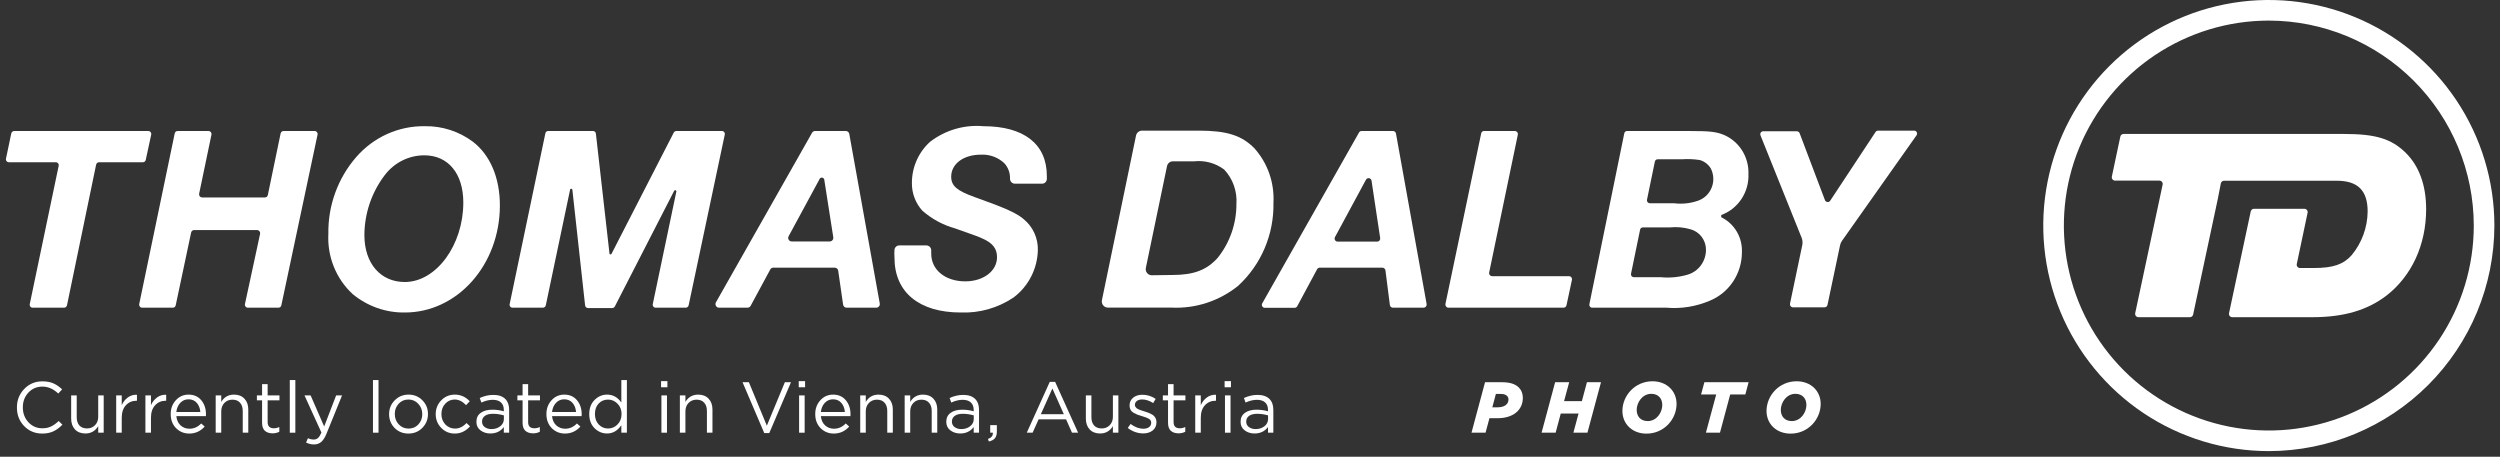 <svg width="416" height="76" viewBox="0 0 416 76" fill="none" xmlns="http://www.w3.org/2000/svg">
<rect x="0" y="0" width="416" height="76" fill="#333333" stroke="none"/>
<path d="M10.65 51.2H5.44C5.365 51.203 5.29 51.187 5.222 51.155C5.154 51.123 5.094 51.076 5.047 51.016C5 50.956 4.967 50.886 4.952 50.812C4.936 50.737 4.938 50.659 4.956 50.585L9.759 27.612C9.777 27.538 9.779 27.461 9.763 27.386C9.748 27.311 9.715 27.241 9.668 27.181C9.621 27.122 9.561 27.074 9.493 27.042C9.425 27.01 9.35 26.995 9.275 26.997H1.498C1.422 27.002 1.346 26.988 1.276 26.957C1.205 26.927 1.143 26.879 1.095 26.819C1.046 26.759 1.012 26.688 0.996 26.612C0.979 26.536 0.981 26.457 1 26.382L1.876 22.199C1.903 22.085 1.967 21.984 2.057 21.912C2.147 21.839 2.259 21.8 2.374 21.8H24.648C24.723 21.796 24.798 21.81 24.867 21.84C24.937 21.87 24.998 21.915 25.047 21.973C25.097 22.031 25.133 22.099 25.153 22.173C25.172 22.247 25.176 22.324 25.162 22.399L24.256 26.597C24.234 26.711 24.174 26.814 24.086 26.887C23.997 26.96 23.886 26.999 23.773 26.997H16.479C16.366 26.998 16.256 27.038 16.168 27.111C16.08 27.183 16.019 27.284 15.995 27.397L11.148 50.801C11.121 50.914 11.057 51.016 10.967 51.088C10.876 51.161 10.765 51.2 10.65 51.2Z" fill="white"/>
<path d="M31.806 38.684L29.239 50.801C29.218 50.914 29.158 51.017 29.069 51.09C28.981 51.163 28.87 51.203 28.756 51.2H23.652C23.578 51.2 23.505 51.182 23.438 51.15C23.371 51.117 23.313 51.069 23.266 51.01C23.22 50.951 23.187 50.882 23.17 50.809C23.153 50.735 23.153 50.659 23.169 50.585L29.073 22.199C29.095 22.083 29.157 21.978 29.249 21.905C29.34 21.831 29.455 21.794 29.571 21.8H34.691C34.764 21.798 34.838 21.814 34.905 21.845C34.972 21.876 35.032 21.922 35.079 21.979C35.127 22.037 35.162 22.104 35.181 22.177C35.2 22.249 35.202 22.325 35.189 22.399L33.135 32.241C33.122 32.315 33.125 32.392 33.144 32.465C33.163 32.539 33.197 32.607 33.245 32.666C33.292 32.724 33.351 32.771 33.419 32.804C33.486 32.837 33.559 32.855 33.634 32.856H44.084C44.197 32.858 44.308 32.819 44.397 32.746C44.485 32.672 44.545 32.57 44.567 32.456L46.696 22.199C46.721 22.084 46.784 21.981 46.875 21.908C46.966 21.835 47.079 21.797 47.194 21.8H52.344C52.418 21.798 52.491 21.814 52.558 21.845C52.625 21.876 52.685 21.922 52.733 21.979C52.78 22.037 52.815 22.104 52.834 22.177C52.853 22.249 52.856 22.325 52.842 22.399L46.817 50.801C46.795 50.914 46.735 51.017 46.647 51.09C46.559 51.163 46.447 51.203 46.334 51.2H41.26C41.184 51.202 41.109 51.187 41.041 51.154C40.972 51.123 40.912 51.075 40.864 51.016C40.816 50.957 40.782 50.887 40.764 50.813C40.746 50.738 40.745 50.66 40.761 50.585L43.283 38.899C43.296 38.824 43.293 38.747 43.275 38.674C43.256 38.601 43.221 38.532 43.174 38.474C43.127 38.415 43.067 38.368 43 38.335C42.933 38.302 42.859 38.285 42.785 38.284H32.29C32.176 38.285 32.067 38.325 31.979 38.397C31.891 38.47 31.83 38.571 31.806 38.684Z" fill="white"/>
<path d="M78.65 23.553C81.549 25.767 83.18 29.55 83.18 34.178C83.18 44.066 76.113 52 67.37 52C64.205 52.048 61.125 50.959 58.671 48.925C57.312 47.665 56.245 46.114 55.547 44.382C54.85 42.651 54.54 40.783 54.639 38.914C54.561 34.214 56.215 29.655 59.275 26.136C60.707 24.486 62.473 23.172 64.452 22.286C66.431 21.399 68.575 20.96 70.737 21C73.576 20.959 76.352 21.854 78.65 23.553ZM64.017 29.15C61.843 32.001 60.654 35.504 60.634 39.114C60.634 43.835 63.322 46.926 67.354 46.926C72.594 46.926 77.095 40.775 77.095 33.701C77.095 28.888 74.588 25.844 70.601 25.844C69.329 25.845 68.073 26.144 66.932 26.717C65.79 27.291 64.793 28.123 64.017 29.15Z" fill="white"/>
<path d="M101.74 42.266L112.114 22.061C112.159 21.979 112.225 21.911 112.305 21.865C112.385 21.819 112.475 21.796 112.567 21.8H120.118C120.191 21.798 120.264 21.813 120.331 21.844C120.398 21.875 120.457 21.922 120.503 21.979C120.55 22.037 120.583 22.105 120.6 22.178C120.617 22.251 120.617 22.326 120.601 22.399L114.591 50.801C114.567 50.913 114.506 51.014 114.418 51.087C114.33 51.16 114.221 51.2 114.108 51.2H109.109C109.034 51.203 108.96 51.187 108.891 51.155C108.823 51.123 108.763 51.076 108.716 51.016C108.669 50.956 108.637 50.886 108.621 50.812C108.605 50.737 108.607 50.659 108.626 50.585L112.552 31.841C112.552 31.795 112.536 31.75 112.508 31.714C112.479 31.678 112.439 31.654 112.394 31.645C112.35 31.636 112.304 31.643 112.264 31.664C112.224 31.686 112.192 31.721 112.175 31.764L102.314 50.985C102.27 51.069 102.205 51.139 102.125 51.187C102.045 51.236 101.954 51.262 101.861 51.262H97.859C97.736 51.263 97.618 51.218 97.526 51.136C97.434 51.053 97.375 50.94 97.36 50.816L95.246 31.61C95.246 31.557 95.226 31.506 95.189 31.469C95.152 31.431 95.102 31.41 95.05 31.41C94.998 31.41 94.948 31.431 94.911 31.469C94.874 31.506 94.854 31.557 94.854 31.61L90.822 50.801C90.798 50.913 90.737 51.014 90.649 51.087C90.561 51.16 90.451 51.2 90.338 51.2H85.295C85.22 51.203 85.145 51.187 85.077 51.155C85.009 51.123 84.949 51.076 84.902 51.016C84.855 50.956 84.822 50.886 84.807 50.812C84.791 50.737 84.793 50.659 84.811 50.585L90.746 22.199C90.764 22.084 90.824 21.98 90.913 21.906C91.002 21.832 91.115 21.794 91.229 21.8H98.614C98.678 21.791 98.744 21.796 98.807 21.814C98.87 21.832 98.928 21.863 98.979 21.904C99.03 21.946 99.072 21.998 99.103 22.056C99.133 22.115 99.152 22.179 99.157 22.245L101.423 42.236C101.438 42.263 101.46 42.286 101.486 42.303C101.513 42.32 101.542 42.331 101.573 42.334C101.604 42.337 101.636 42.332 101.665 42.32C101.693 42.309 101.719 42.29 101.74 42.266Z" fill="white"/>
<path d="M128.167 44.85L124.905 50.893C124.853 50.985 124.778 51.062 124.688 51.116C124.598 51.169 124.496 51.199 124.391 51.2H119.635C119.534 51.199 119.436 51.171 119.349 51.12C119.262 51.069 119.189 50.996 119.138 50.908C119.086 50.82 119.058 50.72 119.055 50.618C119.052 50.516 119.075 50.415 119.121 50.324L135.128 22.092C135.18 22.004 135.253 21.931 135.34 21.88C135.427 21.828 135.526 21.801 135.627 21.8H140.746C140.881 21.8 141.011 21.848 141.116 21.935C141.22 22.021 141.292 22.142 141.32 22.276L146.394 50.508C146.407 50.593 146.402 50.68 146.379 50.763C146.356 50.845 146.316 50.922 146.262 50.988C146.207 51.053 146.14 51.106 146.064 51.143C145.987 51.18 145.904 51.199 145.82 51.2H140.867C140.728 51.198 140.594 51.146 140.489 51.053C140.384 50.961 140.314 50.833 140.293 50.693L139.478 45.05C139.459 44.908 139.391 44.779 139.285 44.685C139.179 44.592 139.044 44.541 138.904 44.542H128.665C128.562 44.542 128.461 44.57 128.373 44.624C128.286 44.679 128.214 44.757 128.167 44.85ZM136.427 29.703L131.232 39.299C131.182 39.388 131.155 39.488 131.155 39.591C131.155 39.694 131.182 39.795 131.233 39.883C131.283 39.972 131.356 40.046 131.443 40.097C131.531 40.148 131.63 40.175 131.731 40.175H138.088C138.171 40.174 138.253 40.154 138.328 40.119C138.403 40.083 138.47 40.031 138.524 39.968C138.578 39.904 138.618 39.829 138.642 39.748C138.666 39.667 138.673 39.582 138.662 39.498L137.152 29.857C137.13 29.784 137.088 29.717 137.033 29.666C136.977 29.614 136.908 29.578 136.834 29.562C136.76 29.547 136.683 29.552 136.612 29.576C136.54 29.601 136.476 29.645 136.427 29.703Z" fill="white"/>
<path d="M168.864 30.564C168.658 30.561 168.461 30.478 168.313 30.333C168.164 30.187 168.075 29.99 168.064 29.78C168.086 29.299 168.013 28.819 167.85 28.367C167.687 27.916 167.436 27.502 167.113 27.151C166.588 26.664 165.973 26.288 165.304 26.045C164.635 25.803 163.926 25.697 163.217 25.736C160.317 25.736 158.278 27.274 158.278 29.396C158.278 30.933 159.23 31.733 162.175 32.794C167.369 34.639 169.197 35.47 170.359 36.485C171.108 37.099 171.709 37.88 172.115 38.768C172.521 39.655 172.721 40.626 172.7 41.605C172.663 43.155 172.276 44.676 171.569 46.049C170.862 47.422 169.854 48.611 168.623 49.524C166.031 51.252 162.975 52.117 159.879 52C152.902 52 148.84 48.602 148.84 42.866C148.811 42.431 148.811 41.994 148.84 41.559C148.862 41.362 148.954 41.18 149.099 41.047C149.243 40.914 149.431 40.839 149.625 40.836H154.156C154.268 40.838 154.379 40.863 154.482 40.911C154.584 40.958 154.676 41.026 154.751 41.112C154.826 41.197 154.883 41.297 154.918 41.406C154.954 41.514 154.967 41.63 154.956 41.744C154.956 41.974 154.956 42.066 154.956 42.205C154.956 44.942 157.327 46.818 160.619 46.818C163.639 46.818 165.905 45.096 165.905 42.805C165.905 41.39 165.21 40.467 163.564 39.729C163.005 39.452 162.175 39.145 158.928 38.007C156.918 37.448 155.055 36.439 153.476 35.055C152.339 33.8 151.718 32.149 151.74 30.442C151.739 29.148 152.007 27.869 152.528 26.69C153.049 25.51 153.809 24.457 154.76 23.599C157.298 21.647 160.456 20.721 163.624 21C170.374 21 174.195 23.952 174.195 29.288V29.765C174.195 29.871 174.174 29.976 174.134 30.075C174.093 30.172 174.034 30.261 173.96 30.336C173.885 30.41 173.797 30.469 173.7 30.508C173.603 30.547 173.499 30.567 173.395 30.564H168.864Z" fill="white"/>
<path d="M189.039 22.538C189.094 22.31 189.221 22.107 189.402 21.962C189.583 21.817 189.806 21.738 190.036 21.738H199.429C204.156 21.738 206.617 22.522 208.746 24.691C209.834 25.91 210.672 27.337 211.214 28.889C211.756 30.441 211.99 32.087 211.903 33.732C211.955 36.334 211.456 38.917 210.44 41.306C209.423 43.694 207.914 45.831 206.013 47.571C202.867 50.098 198.931 51.381 194.929 51.185H184.358C184.207 51.186 184.057 51.153 183.92 51.087C183.783 51.021 183.662 50.925 183.567 50.806C183.471 50.686 183.403 50.546 183.367 50.396C183.332 50.246 183.33 50.09 183.361 49.94L189.039 22.538ZM195.08 45.757C198.674 45.757 200.803 44.927 202.631 42.897C204.652 40.37 205.751 37.207 205.741 33.947C205.813 32.9 205.669 31.848 205.318 30.86C204.966 29.872 204.416 28.97 203.703 28.212C202.267 27.139 200.49 26.651 198.719 26.843H195.171C194.94 26.842 194.715 26.923 194.536 27.072C194.357 27.22 194.234 27.428 194.189 27.658L190.67 44.573C190.639 44.722 190.64 44.876 190.675 45.024C190.71 45.172 190.777 45.31 190.871 45.428C190.965 45.546 191.084 45.641 191.219 45.706C191.355 45.771 191.503 45.804 191.652 45.803L195.08 45.757Z" fill="white"/>
<path d="M219.166 44.804L215.859 50.954C215.817 51.035 215.754 51.102 215.677 51.148C215.599 51.194 215.511 51.218 215.421 51.216H210.468C210.381 51.218 210.294 51.197 210.218 51.153C210.142 51.109 210.078 51.045 210.035 50.968C209.992 50.891 209.97 50.803 209.971 50.714C209.973 50.625 209.999 50.538 210.045 50.462L226.143 22.046C226.185 21.969 226.246 21.906 226.321 21.862C226.395 21.819 226.48 21.797 226.566 21.8H231.791C231.909 21.798 232.023 21.838 232.115 21.914C232.206 21.99 232.268 22.097 232.289 22.215L237.393 50.601C237.404 50.674 237.399 50.749 237.379 50.821C237.359 50.892 237.325 50.959 237.277 51.015C237.23 51.072 237.172 51.118 237.106 51.15C237.04 51.182 236.968 51.199 236.895 51.2H231.776C231.657 51.199 231.542 51.155 231.451 51.076C231.36 50.998 231.298 50.889 231.277 50.77L230.537 44.973C230.516 44.853 230.455 44.745 230.364 44.666C230.273 44.588 230.158 44.544 230.039 44.542H219.68C219.578 44.529 219.475 44.546 219.384 44.593C219.292 44.639 219.217 44.713 219.166 44.804ZM227.306 29.888L222.141 39.452C222.099 39.53 222.078 39.617 222.079 39.706C222.08 39.794 222.104 39.881 222.148 39.957C222.192 40.033 222.256 40.096 222.331 40.14C222.407 40.183 222.492 40.206 222.579 40.206H229.163C229.236 40.207 229.307 40.191 229.373 40.161C229.439 40.131 229.498 40.087 229.545 40.031C229.593 39.976 229.628 39.91 229.648 39.839C229.668 39.769 229.673 39.694 229.662 39.621L228.227 30.088C228.214 29.983 228.17 29.885 228.1 29.807C228.03 29.73 227.938 29.676 227.836 29.654C227.735 29.632 227.629 29.643 227.534 29.685C227.439 29.727 227.359 29.798 227.306 29.888Z" fill="white"/>
<path d="M261.57 46.572L260.664 50.801C260.64 50.913 260.579 51.014 260.491 51.087C260.404 51.16 260.294 51.2 260.181 51.2H241.018C240.943 51.199 240.87 51.182 240.803 51.149C240.735 51.116 240.676 51.069 240.629 51.01C240.581 50.952 240.547 50.883 240.528 50.81C240.509 50.737 240.506 50.66 240.519 50.585L246.469 22.199C246.488 22.084 246.547 21.98 246.636 21.906C246.725 21.832 246.838 21.794 246.952 21.8H252.087C252.159 21.801 252.231 21.818 252.296 21.85C252.362 21.882 252.419 21.928 252.465 21.985C252.511 22.042 252.544 22.109 252.563 22.18C252.581 22.252 252.583 22.327 252.57 22.399L247.798 45.342C247.782 45.416 247.783 45.492 247.8 45.565C247.817 45.639 247.85 45.708 247.896 45.766C247.942 45.825 248.001 45.873 248.067 45.906C248.134 45.939 248.207 45.956 248.281 45.957H261.087C261.161 45.957 261.234 45.975 261.301 46.008C261.368 46.041 261.426 46.088 261.472 46.147C261.519 46.206 261.552 46.275 261.568 46.348C261.585 46.422 261.586 46.498 261.57 46.572Z" fill="white"/>
<path d="M270.284 22.169C270.307 22.064 270.365 21.971 270.447 21.904C270.529 21.837 270.631 21.8 270.737 21.8H281.021C284.66 21.8 285.687 21.923 287.061 22.538C288.254 23.097 289.259 24.002 289.949 25.14C290.64 26.278 290.985 27.598 290.942 28.934C291.002 30.418 290.594 31.882 289.779 33.113C288.964 34.343 287.784 35.277 286.412 35.777V36.146C287.48 36.663 288.376 37.488 288.988 38.519C289.6 39.549 289.901 40.74 289.855 41.944C289.862 43.694 289.349 45.406 288.385 46.854C287.42 48.303 286.048 49.421 284.449 50.062C282.186 51.019 279.732 51.41 277.291 51.2H264.923C264.854 51.2 264.787 51.183 264.725 51.153C264.663 51.122 264.609 51.078 264.565 51.024C264.522 50.97 264.491 50.906 264.475 50.839C264.458 50.771 264.456 50.7 264.47 50.631L270.284 22.169ZM276.324 46.126C277.847 46.276 279.385 46.13 280.854 45.695C281.724 45.431 282.487 44.89 283.031 44.151C283.574 43.411 283.87 42.514 283.875 41.59C283.882 40.803 283.63 40.036 283.16 39.411C282.689 38.787 282.026 38.341 281.277 38.145C280.178 37.83 279.031 37.726 277.895 37.838H273.364C273.257 37.839 273.153 37.878 273.071 37.948C272.988 38.018 272.932 38.115 272.911 38.222L271.401 45.557C271.388 45.627 271.39 45.699 271.407 45.768C271.424 45.837 271.457 45.901 271.502 45.956C271.546 46.01 271.603 46.054 271.666 46.083C271.73 46.113 271.799 46.127 271.869 46.126H276.324ZM278.574 33.824C279.886 33.986 281.217 33.85 282.47 33.425C282.995 33.257 283.478 32.974 283.883 32.596C284.289 32.217 284.607 31.752 284.816 31.234C285.026 30.716 285.12 30.157 285.093 29.598C285.066 29.038 284.918 28.491 284.66 27.997C284.24 27.331 283.596 26.844 282.848 26.628C281.848 26.476 280.836 26.434 279.828 26.505H275.841C275.733 26.502 275.628 26.537 275.542 26.605C275.457 26.672 275.397 26.767 275.373 26.874L274.059 33.24C274.046 33.309 274.048 33.381 274.064 33.45C274.08 33.518 274.111 33.582 274.154 33.638C274.197 33.693 274.251 33.739 274.313 33.771C274.375 33.803 274.443 33.821 274.512 33.824H278.574Z" fill="white"/>
<path d="M318.894 22.538L306.511 40.068C306.343 40.299 306.229 40.568 306.179 40.852L304.095 50.739C304.071 50.852 304.01 50.953 303.922 51.025C303.835 51.098 303.725 51.138 303.612 51.139H298.342C298.267 51.138 298.194 51.121 298.128 51.088C298.061 51.055 298.002 51.007 297.956 50.949C297.91 50.889 297.877 50.821 297.86 50.747C297.843 50.674 297.843 50.597 297.858 50.524L299.897 40.79C299.983 40.379 299.946 39.95 299.791 39.56L292.951 22.538C292.917 22.462 292.904 22.379 292.91 22.296C292.917 22.213 292.945 22.134 292.99 22.065C293.035 21.996 293.097 21.939 293.169 21.901C293.241 21.863 293.322 21.844 293.404 21.846H298.991C299.092 21.845 299.191 21.875 299.274 21.933C299.358 21.991 299.422 22.073 299.459 22.169L303.672 33.302C303.706 33.387 303.762 33.462 303.835 33.517C303.907 33.572 303.993 33.606 304.083 33.616C304.173 33.626 304.264 33.61 304.346 33.571C304.428 33.532 304.498 33.47 304.548 33.394L312.099 21.953C312.147 21.886 312.211 21.831 312.284 21.793C312.358 21.756 312.439 21.737 312.522 21.738H318.471C318.566 21.729 318.662 21.748 318.746 21.793C318.83 21.839 318.899 21.909 318.944 21.994C318.99 22.08 319.009 22.177 319 22.274C318.991 22.37 318.954 22.462 318.894 22.538Z" fill="white"/>
<path d="M244.856 72L247.112 63.6H249.86C251.228 63.6 252.128 63.876 252.74 64.488C253.184 64.932 253.4 65.508 253.4 66.204C253.4 68.292 251.708 69.588 249.224 69.588H247.844L247.196 72H244.856ZM248.324 67.776H249.2C250.352 67.776 251.012 67.26 251.012 66.468C251.012 66.24 250.928 66.036 250.772 65.88C250.544 65.652 250.208 65.556 249.776 65.556H248.912L248.324 67.776Z" fill="white"/>
<path d="M256.518 72L258.774 63.6H261.114L260.262 66.744H263.226L264.066 63.6H266.406L264.15 72H261.81L262.674 68.808H259.71L258.858 72H256.518Z" fill="white"/>
<path d="M273.977 72.156C271.589 72.156 269.969 70.524 269.969 68.388C269.969 65.832 272.057 63.444 274.973 63.444C277.361 63.444 278.98 65.076 278.98 67.212C278.98 69.768 276.893 72.156 273.977 72.156ZM274.181 70.068C275.657 70.068 276.604 68.64 276.604 67.392C276.604 66.324 275.956 65.532 274.768 65.532C273.304 65.532 272.345 66.96 272.345 68.208C272.345 69.276 272.993 70.068 274.181 70.068Z" fill="white"/>
<path d="M283.862 72L285.578 65.64H283.058L283.61 63.6H290.966L290.426 65.64H287.906L286.202 72H283.862Z" fill="white"/>
<path d="M297.958 72.156C295.57 72.156 293.95 70.524 293.95 68.388C293.95 65.832 296.038 63.444 298.954 63.444C301.342 63.444 302.962 65.076 302.962 67.212C302.962 69.768 300.874 72.156 297.958 72.156ZM298.162 70.068C299.638 70.068 300.586 68.64 300.586 67.392C300.586 66.324 299.938 65.532 298.75 65.532C297.286 65.532 296.326 66.96 296.326 68.208C296.326 69.276 296.974 70.068 298.162 70.068Z" fill="white"/>
<path d="M7.028 72.144C5.828 72.144 4.824 71.728 4.016 70.896C3.216 70.064 2.816 69.04 2.816 67.824V67.8C2.816 66.592 3.22 65.568 4.028 64.728C4.836 63.88 5.848 63.456 7.064 63.456C7.776 63.456 8.384 63.568 8.888 63.792C9.392 64.016 9.876 64.348 10.34 64.788L9.692 65.484C8.884 64.716 8.004 64.332 7.052 64.332C6.124 64.332 5.348 64.664 4.724 65.328C4.108 65.992 3.8 66.808 3.8 67.776V67.8C3.8 68.776 4.112 69.6 4.736 70.272C5.36 70.936 6.132 71.268 7.052 71.268C7.596 71.268 8.076 71.168 8.492 70.968C8.908 70.768 9.332 70.464 9.764 70.056L10.388 70.668C9.908 71.156 9.408 71.524 8.888 71.772C8.368 72.02 7.748 72.144 7.028 72.144Z" fill="white"/>
<path d="M14.218 72.132C13.482 72.132 12.902 71.908 12.478 71.46C12.054 71.004 11.842 70.4 11.842 69.648V65.796H12.766V69.42C12.766 70.004 12.914 70.464 13.21 70.8C13.514 71.128 13.938 71.292 14.482 71.292C15.018 71.292 15.462 71.112 15.814 70.752C16.166 70.392 16.342 69.924 16.342 69.348V65.796H17.254V72H16.342V70.92C15.838 71.728 15.13 72.132 14.218 72.132Z" fill="white"/>
<path d="M19.333 72V65.796H20.257V67.416C20.497 66.88 20.837 66.452 21.277 66.132C21.717 65.812 22.221 65.664 22.789 65.688V66.684H22.717C22.005 66.684 21.417 66.932 20.953 67.428C20.489 67.924 20.257 68.624 20.257 69.528V72H19.333Z" fill="white"/>
<path d="M24.196 72V65.796H25.12V67.416C25.36 66.88 25.7 66.452 26.14 66.132C26.58 65.812 27.084 65.664 27.652 65.688V66.684H27.58C26.868 66.684 26.28 66.932 25.816 67.428C25.352 67.924 25.12 68.624 25.12 69.528V72H24.196Z" fill="white"/>
<path d="M31.502 72.144C30.63 72.144 29.894 71.844 29.294 71.244C28.702 70.636 28.406 69.86 28.406 68.916V68.892C28.406 67.988 28.69 67.224 29.258 66.6C29.826 65.976 30.534 65.664 31.382 65.664C32.27 65.664 32.974 65.976 33.494 66.6C34.014 67.224 34.274 68.004 34.274 68.94C34.274 69.068 34.27 69.168 34.262 69.24H29.342C29.406 69.896 29.642 70.412 30.05 70.788C30.466 71.156 30.958 71.34 31.526 71.34C32.27 71.34 32.922 71.048 33.482 70.464L34.058 70.98C33.362 71.756 32.51 72.144 31.502 72.144ZM29.342 68.556H33.338C33.29 67.948 33.094 67.444 32.75 67.044C32.406 66.644 31.942 66.444 31.358 66.444C30.822 66.444 30.366 66.644 29.99 67.044C29.622 67.444 29.406 67.948 29.342 68.556Z" fill="white"/>
<path d="M35.891 72V65.796H36.815V66.876C37.303 66.068 38.011 65.664 38.939 65.664C39.675 65.664 40.255 65.892 40.679 66.348C41.103 66.796 41.315 67.396 41.315 68.148V72H40.391V68.376C40.391 67.792 40.239 67.336 39.935 67.008C39.639 66.672 39.219 66.504 38.675 66.504C38.139 66.504 37.695 66.684 37.343 67.044C36.991 67.404 36.815 67.872 36.815 68.448V72H35.891Z" fill="white"/>
<path d="M45.362 72.108C44.826 72.108 44.398 71.968 44.078 71.688C43.766 71.4 43.61 70.956 43.61 70.356V66.612H42.746V65.796H43.61V63.924H44.534V65.796H46.502V66.612H44.534V70.236C44.534 70.924 44.882 71.268 45.578 71.268C45.882 71.268 46.182 71.196 46.478 71.052V71.844C46.142 72.02 45.77 72.108 45.362 72.108Z" fill="white"/>
<path d="M48.221 72V63.24H49.145V72H48.221Z" fill="white"/>
<path d="M53.942 70.968L55.934 65.796H56.918L54.314 72.204C54.05 72.836 53.758 73.284 53.438 73.548C53.118 73.82 52.722 73.956 52.25 73.956C51.802 73.956 51.362 73.852 50.93 73.644L51.242 72.912C51.538 73.064 51.862 73.14 52.214 73.14C52.494 73.14 52.73 73.052 52.922 72.876C53.114 72.708 53.302 72.408 53.486 71.976L50.666 65.796H51.686L53.942 70.968Z" fill="white"/>
<path d="M62.061 72V63.24H62.985V72H62.061Z" fill="white"/>
<path d="M70.278 71.196C69.654 71.828 68.882 72.144 67.962 72.144C67.042 72.144 66.274 71.832 65.658 71.208C65.05 70.576 64.746 69.816 64.746 68.928V68.904C64.746 68.016 65.054 67.256 65.67 66.624C66.294 65.984 67.066 65.664 67.986 65.664C68.906 65.664 69.674 65.98 70.29 66.612C70.906 67.236 71.214 67.992 71.214 68.88V68.904C71.214 69.792 70.902 70.556 70.278 71.196ZM67.986 71.316C68.65 71.316 69.194 71.084 69.618 70.62C70.05 70.156 70.266 69.592 70.266 68.928V68.904C70.266 68.232 70.042 67.66 69.594 67.188C69.154 66.716 68.61 66.48 67.962 66.48C67.306 66.48 66.762 66.716 66.33 67.188C65.906 67.652 65.694 68.216 65.694 68.88V68.904C65.694 69.576 65.914 70.148 66.354 70.62C66.794 71.084 67.338 71.316 67.986 71.316Z" fill="white"/>
<path d="M75.683 72.144C74.787 72.144 74.031 71.828 73.415 71.196C72.807 70.564 72.503 69.808 72.503 68.928V68.904C72.503 68.016 72.807 67.256 73.415 66.624C74.031 65.984 74.787 65.664 75.683 65.664C76.643 65.664 77.471 66.032 78.167 66.768L77.555 67.416C76.963 66.792 76.335 66.48 75.671 66.48C75.047 66.48 74.519 66.712 74.087 67.176C73.663 67.64 73.451 68.208 73.451 68.88V68.904C73.451 69.576 73.667 70.148 74.099 70.62C74.539 71.084 75.083 71.316 75.731 71.316C76.419 71.316 77.051 71.008 77.627 70.392L78.215 70.944C77.495 71.744 76.651 72.144 75.683 72.144Z" fill="white"/>
<path d="M81.591 72.132C80.967 72.132 80.423 71.96 79.959 71.616C79.503 71.272 79.275 70.8 79.275 70.2V70.176C79.275 69.536 79.515 69.044 79.995 68.7C80.475 68.348 81.119 68.172 81.927 68.172C82.575 68.172 83.211 68.26 83.835 68.436V68.22C83.835 67.668 83.675 67.248 83.355 66.96C83.035 66.672 82.579 66.528 81.987 66.528C81.395 66.528 80.767 66.68 80.103 66.984L79.827 66.228C80.579 65.884 81.331 65.712 82.083 65.712C82.963 65.712 83.631 65.94 84.087 66.396C84.511 66.82 84.723 67.424 84.723 68.208V72H83.835V71.064C83.291 71.776 82.543 72.132 81.591 72.132ZM81.771 71.4C82.347 71.4 82.835 71.244 83.235 70.932C83.643 70.612 83.847 70.208 83.847 69.72V69.12C83.239 68.944 82.631 68.856 82.023 68.856C81.447 68.856 80.999 68.972 80.679 69.204C80.367 69.436 80.211 69.748 80.211 70.14V70.164C80.211 70.54 80.359 70.84 80.655 71.064C80.959 71.288 81.331 71.4 81.771 71.4Z" fill="white"/>
<path d="M88.71 72.108C88.174 72.108 87.746 71.968 87.425 71.688C87.114 71.4 86.957 70.956 86.957 70.356V66.612H86.094V65.796H86.957V63.924H87.882V65.796H89.85V66.612H87.882V70.236C87.882 70.924 88.23 71.268 88.925 71.268C89.23 71.268 89.529 71.196 89.826 71.052V71.844C89.49 72.02 89.118 72.108 88.71 72.108Z" fill="white"/>
<path d="M94.021 72.144C93.149 72.144 92.413 71.844 91.813 71.244C91.221 70.636 90.925 69.86 90.925 68.916V68.892C90.925 67.988 91.209 67.224 91.777 66.6C92.345 65.976 93.053 65.664 93.901 65.664C94.789 65.664 95.493 65.976 96.013 66.6C96.533 67.224 96.793 68.004 96.793 68.94C96.793 69.068 96.789 69.168 96.781 69.24H91.861C91.925 69.896 92.161 70.412 92.569 70.788C92.985 71.156 93.477 71.34 94.045 71.34C94.789 71.34 95.441 71.048 96.001 70.464L96.577 70.98C95.881 71.756 95.029 72.144 94.021 72.144ZM91.861 68.556H95.857C95.809 67.948 95.613 67.444 95.269 67.044C94.925 66.644 94.461 66.444 93.877 66.444C93.341 66.444 92.885 66.644 92.509 67.044C92.141 67.444 91.925 67.948 91.861 68.556Z" fill="white"/>
<path d="M101.015 72.132C100.223 72.132 99.531 71.84 98.939 71.256C98.347 70.672 98.051 69.892 98.051 68.916V68.892C98.051 67.924 98.347 67.144 98.939 66.552C99.531 65.96 100.223 65.664 101.015 65.664C101.991 65.664 102.783 66.104 103.391 66.984V63.24H104.315V72H103.391V70.752C102.767 71.672 101.975 72.132 101.015 72.132ZM101.183 71.304C101.783 71.304 102.307 71.08 102.755 70.632C103.203 70.176 103.427 69.6 103.427 68.904V68.88C103.427 68.192 103.203 67.624 102.755 67.176C102.307 66.72 101.783 66.492 101.183 66.492C100.559 66.492 100.039 66.708 99.623 67.14C99.207 67.572 98.999 68.152 98.999 68.88V68.904C98.999 69.616 99.211 70.196 99.635 70.644C100.059 71.084 100.575 71.304 101.183 71.304Z" fill="white"/>
<path d="M110.001 64.44V63.42H111.057V64.44H110.001ZM110.061 72V65.796H110.985V72H110.061Z" fill="white"/>
<path d="M113.13 72V65.796H114.054V66.876C114.542 66.068 115.25 65.664 116.178 65.664C116.914 65.664 117.494 65.892 117.918 66.348C118.342 66.796 118.554 67.396 118.554 68.148V72H117.63V68.376C117.63 67.792 117.478 67.336 117.174 67.008C116.878 66.672 116.458 66.504 115.914 66.504C115.378 66.504 114.934 66.684 114.582 67.044C114.23 67.404 114.054 67.872 114.054 68.448V72H113.13Z" fill="white"/>
<path d="M127.17 72.06L123.558 63.6H124.614L127.602 70.836L130.602 63.6H131.622L128.01 72.06H127.17Z" fill="white"/>
<path d="M132.911 64.44V63.42H133.967V64.44H132.911ZM132.971 72V65.796H133.895V72H132.971Z" fill="white"/>
<path d="M138.752 72.144C137.88 72.144 137.144 71.844 136.544 71.244C135.952 70.636 135.656 69.86 135.656 68.916V68.892C135.656 67.988 135.94 67.224 136.508 66.6C137.076 65.976 137.784 65.664 138.632 65.664C139.52 65.664 140.224 65.976 140.744 66.6C141.264 67.224 141.524 68.004 141.524 68.94C141.524 69.068 141.52 69.168 141.512 69.24H136.592C136.656 69.896 136.892 70.412 137.3 70.788C137.716 71.156 138.208 71.34 138.776 71.34C139.52 71.34 140.172 71.048 140.732 70.464L141.308 70.98C140.612 71.756 139.76 72.144 138.752 72.144ZM136.592 68.556H140.588C140.54 67.948 140.344 67.444 140 67.044C139.656 66.644 139.192 66.444 138.608 66.444C138.072 66.444 137.616 66.644 137.24 67.044C136.872 67.444 136.656 67.948 136.592 68.556Z" fill="white"/>
<path d="M143.141 72V65.796H144.065V66.876C144.553 66.068 145.261 65.664 146.189 65.664C146.925 65.664 147.505 65.892 147.929 66.348C148.353 66.796 148.565 67.396 148.565 68.148V72H147.641V68.376C147.641 67.792 147.489 67.336 147.185 67.008C146.889 66.672 146.469 66.504 145.925 66.504C145.389 66.504 144.945 66.684 144.593 67.044C144.241 67.404 144.065 67.872 144.065 68.448V72H143.141Z" fill="white"/>
<path d="M150.536 72V65.796H151.46V66.876C151.948 66.068 152.656 65.664 153.584 65.664C154.32 65.664 154.9 65.892 155.324 66.348C155.748 66.796 155.96 67.396 155.96 68.148V72H155.036V68.376C155.036 67.792 154.884 67.336 154.58 67.008C154.284 66.672 153.864 66.504 153.32 66.504C152.784 66.504 152.34 66.684 151.988 67.044C151.636 67.404 151.46 67.872 151.46 68.448V72H150.536Z" fill="white"/>
<path d="M159.778 72.132C159.154 72.132 158.61 71.96 158.146 71.616C157.69 71.272 157.462 70.8 157.462 70.2V70.176C157.462 69.536 157.702 69.044 158.182 68.7C158.662 68.348 159.306 68.172 160.114 68.172C160.762 68.172 161.398 68.26 162.022 68.436V68.22C162.022 67.668 161.862 67.248 161.542 66.96C161.222 66.672 160.766 66.528 160.174 66.528C159.582 66.528 158.954 66.68 158.29 66.984L158.014 66.228C158.766 65.884 159.518 65.712 160.27 65.712C161.15 65.712 161.818 65.94 162.274 66.396C162.698 66.82 162.91 67.424 162.91 68.208V72H162.022V71.064C161.478 71.776 160.73 72.132 159.778 72.132ZM159.958 71.4C160.534 71.4 161.022 71.244 161.422 70.932C161.83 70.612 162.034 70.208 162.034 69.72V69.12C161.426 68.944 160.818 68.856 160.21 68.856C159.634 68.856 159.186 68.972 158.866 69.204C158.554 69.436 158.398 69.748 158.398 70.14V70.164C158.398 70.54 158.546 70.84 158.842 71.064C159.146 71.288 159.518 71.4 159.958 71.4Z" fill="white"/>
<path d="M164.544 73.464L164.4 73.044C164.984 72.836 165.252 72.488 165.204 72H164.772V70.74H165.876V71.82C165.876 72.3 165.768 72.668 165.552 72.924C165.344 73.18 165.008 73.36 164.544 73.464Z" fill="white"/>
<path d="M170.855 72L174.683 63.54H175.571L179.399 72H178.379L177.395 69.78H172.823L171.827 72H170.855ZM173.195 68.928H177.023L175.115 64.644L173.195 68.928Z" fill="white"/>
<path d="M183.062 72.132C182.326 72.132 181.746 71.908 181.322 71.46C180.898 71.004 180.686 70.4 180.686 69.648V65.796H181.61V69.42C181.61 70.004 181.758 70.464 182.054 70.8C182.358 71.128 182.782 71.292 183.326 71.292C183.862 71.292 184.306 71.112 184.658 70.752C185.01 70.392 185.186 69.924 185.186 69.348V65.796H186.098V72H185.186V70.92C184.682 71.728 183.974 72.132 183.062 72.132Z" fill="white"/>
<path d="M190.229 72.12C189.781 72.12 189.325 72.04 188.861 71.88C188.405 71.712 188.005 71.488 187.661 71.208L188.129 70.548C188.833 71.076 189.549 71.34 190.277 71.34C190.653 71.34 190.961 71.252 191.201 71.076C191.441 70.892 191.561 70.652 191.561 70.356V70.332C191.561 70.052 191.429 69.836 191.165 69.684C190.909 69.532 190.524 69.384 190.012 69.24C189.7 69.152 189.453 69.072 189.269 69C189.085 68.928 188.877 68.828 188.645 68.7C188.413 68.564 188.241 68.396 188.129 68.196C188.017 67.996 187.961 67.76 187.961 67.488V67.464C187.961 66.936 188.157 66.508 188.549 66.18C188.949 65.852 189.457 65.688 190.073 65.688C190.873 65.688 191.617 65.916 192.305 66.372L191.885 67.068C191.269 66.668 190.657 66.468 190.049 66.468C189.689 66.468 189.397 66.552 189.173 66.72C188.957 66.888 188.849 67.104 188.849 67.368V67.392C188.849 67.504 188.881 67.608 188.945 67.704C189.009 67.8 189.081 67.88 189.161 67.944C189.241 68.008 189.365 68.076 189.533 68.148C189.709 68.22 189.848 68.272 189.952 68.304C190.056 68.336 190.221 68.388 190.445 68.46C190.677 68.532 190.869 68.596 191.021 68.652C191.181 68.708 191.357 68.788 191.549 68.892C191.749 68.988 191.905 69.096 192.017 69.216C192.137 69.328 192.236 69.472 192.316 69.648C192.396 69.824 192.437 70.02 192.437 70.236V70.26C192.437 70.836 192.228 71.292 191.812 71.628C191.396 71.956 190.869 72.12 190.229 72.12Z" fill="white"/>
<path d="M196.112 72.108C195.576 72.108 195.148 71.968 194.828 71.688C194.516 71.4 194.36 70.956 194.36 70.356V66.612H193.496V65.796H194.36V63.924H195.284V65.796H197.252V66.612H195.284V70.236C195.284 70.924 195.632 71.268 196.328 71.268C196.632 71.268 196.932 71.196 197.228 71.052V71.844C196.892 72.02 196.52 72.108 196.112 72.108Z" fill="white"/>
<path d="M198.887 72V65.796H199.811V67.416C200.051 66.88 200.391 66.452 200.831 66.132C201.271 65.812 201.775 65.664 202.343 65.688V66.684H202.271C201.559 66.684 200.971 66.932 200.507 67.428C200.043 67.924 199.811 68.624 199.811 69.528V72H198.887Z" fill="white"/>
<path d="M203.775 64.44V63.42H204.831V64.44H203.775ZM203.835 72V65.796H204.759V72H203.835Z" fill="white"/>
<path d="M208.751 72.132C208.127 72.132 207.583 71.96 207.119 71.616C206.663 71.272 206.435 70.8 206.435 70.2V70.176C206.435 69.536 206.675 69.044 207.155 68.7C207.635 68.348 208.279 68.172 209.087 68.172C209.735 68.172 210.371 68.26 210.995 68.436V68.22C210.995 67.668 210.835 67.248 210.515 66.96C210.195 66.672 209.739 66.528 209.147 66.528C208.555 66.528 207.927 66.68 207.263 66.984L206.987 66.228C207.739 65.884 208.491 65.712 209.243 65.712C210.123 65.712 210.791 65.94 211.247 66.396C211.671 66.82 211.883 67.424 211.883 68.208V72H210.995V71.064C210.451 71.776 209.703 72.132 208.751 72.132ZM208.931 71.4C209.507 71.4 209.995 71.244 210.395 70.932C210.803 70.612 211.007 70.208 211.007 69.72V69.12C210.399 68.944 209.791 68.856 209.183 68.856C208.607 68.856 208.159 68.972 207.839 69.204C207.527 69.436 207.371 69.748 207.371 70.14V70.164C207.371 70.54 207.519 70.84 207.815 71.064C208.119 71.288 208.491 71.4 208.931 71.4Z" fill="white"/>
<path d="M377.532 75.064C370.109 75.064 362.853 72.863 356.68 68.739C350.508 64.615 345.698 58.753 342.857 51.895C340.016 45.037 339.273 37.491 340.721 30.21C342.169 22.93 345.744 16.242 350.993 10.993C356.242 5.744 362.93 2.169 370.21 0.721C377.491 -0.727 385.037 0.016 391.895 2.857C398.753 5.698 404.615 10.508 408.739 16.68C412.863 22.853 415.065 30.109 415.065 37.532C415.052 47.483 411.093 57.022 404.057 64.057C397.022 71.093 387.483 75.052 377.532 75.064ZM377.532 3.427C370.787 3.427 364.193 5.428 358.585 9.175C352.976 12.923 348.605 18.249 346.023 24.481C343.442 30.713 342.767 37.57 344.083 44.186C345.399 50.801 348.647 56.878 353.416 61.648C358.186 66.418 364.263 69.666 370.879 70.982C377.494 72.298 384.352 71.622 390.584 69.041C396.815 66.46 402.142 62.088 405.889 56.48C409.637 50.871 411.637 44.278 411.637 37.532C411.626 28.49 408.03 19.822 401.636 13.428C395.243 7.035 386.574 3.438 377.532 3.427Z" fill="white"/>
<path d="M403.71 34.815C403.71 40.758 401.29 45.919 397.129 49.169C393.903 51.637 389.992 52.782 384.734 52.782H371.452C371.369 52.782 371.288 52.763 371.214 52.727C371.14 52.691 371.075 52.639 371.023 52.575C370.972 52.511 370.935 52.437 370.915 52.357C370.896 52.277 370.895 52.193 370.911 52.113L374.524 35.177C374.55 35.054 374.618 34.943 374.717 34.863C374.815 34.784 374.938 34.741 375.065 34.742H383.444C383.526 34.741 383.607 34.759 383.681 34.794C383.755 34.829 383.82 34.88 383.872 34.943C383.924 35.007 383.961 35.081 383.98 35.16C383.999 35.24 384.001 35.323 383.984 35.403L382.186 43.927C382.167 44.008 382.168 44.092 382.186 44.172C382.205 44.253 382.242 44.328 382.294 44.393C382.346 44.457 382.412 44.509 382.486 44.544C382.561 44.58 382.643 44.598 382.726 44.597H385.016C388.242 44.597 389.952 44 391.323 42.452C393.013 40.408 393.949 37.845 393.976 35.194C393.976 31.718 392.363 30.073 388.815 30.073H370.089C369.962 30.072 369.839 30.115 369.741 30.194C369.642 30.273 369.574 30.384 369.548 30.508L369.032 33.153L364.936 52.347C364.908 52.47 364.84 52.58 364.742 52.659C364.643 52.738 364.521 52.782 364.395 52.782H355.839C355.757 52.782 355.675 52.763 355.601 52.727C355.527 52.691 355.462 52.639 355.41 52.575C355.359 52.511 355.322 52.437 355.302 52.357C355.283 52.277 355.282 52.193 355.298 52.113L359.863 30.718C359.88 30.638 359.879 30.555 359.859 30.475C359.84 30.395 359.803 30.321 359.751 30.258C359.699 30.194 359.634 30.143 359.56 30.108C359.486 30.074 359.405 30.056 359.323 30.056H351.952C351.869 30.056 351.788 30.037 351.714 30.001C351.64 29.965 351.575 29.913 351.523 29.849C351.472 29.785 351.435 29.711 351.415 29.631C351.396 29.551 351.395 29.468 351.411 29.387L352.823 22.726C352.849 22.602 352.917 22.491 353.015 22.412C353.114 22.332 353.236 22.289 353.363 22.29H390.048C395.347 22.29 397.911 23.097 400.282 25.395C402.524 27.589 403.71 30.79 403.71 34.815Z" fill="white"/>
</svg>
